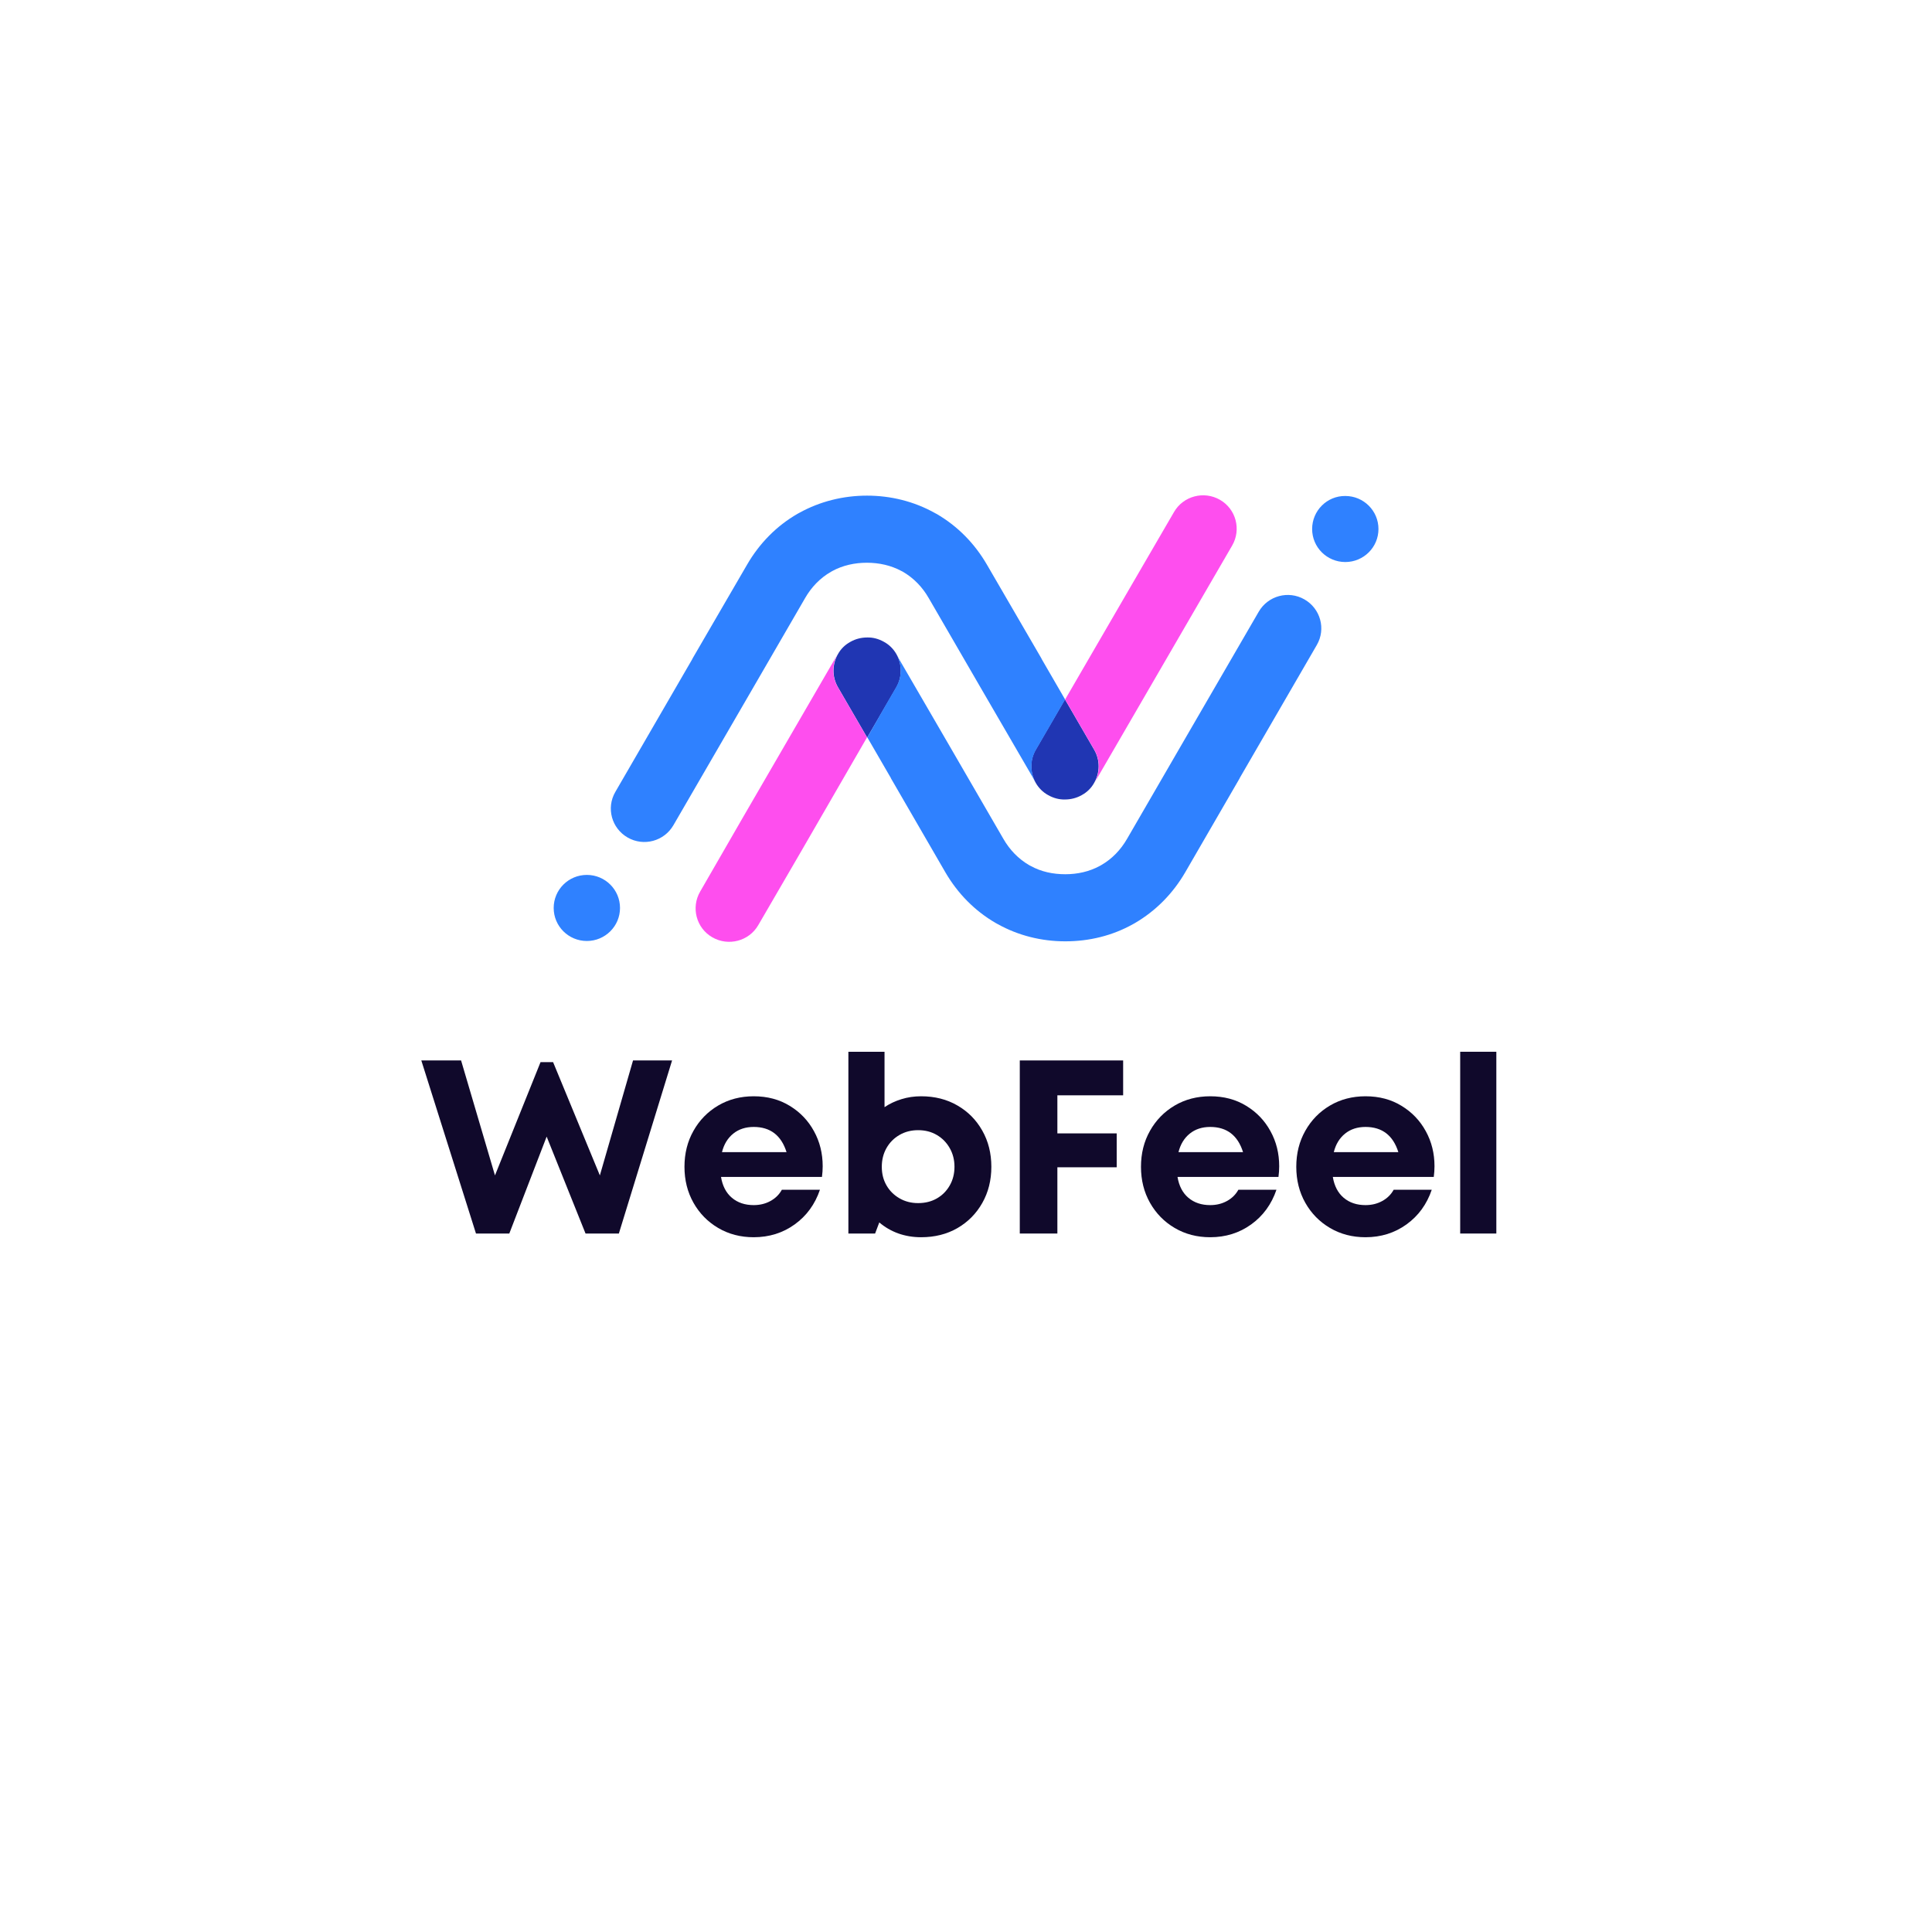 <svg xmlns="http://www.w3.org/2000/svg" xmlns:xlink="http://www.w3.org/1999/xlink" width="500" zoomAndPan="magnify" viewBox="0 0 375 375" height="500" preserveAspectRatio="xMidYMid meet" version="1.0"><defs><g/><clipPath id="eac2b721c5"><path d="M 107.262 96 L 267.762 96 L 267.762 183 L 107.262 183 Z M 107.262 96 " clip-rule="nonzero"/></clipPath></defs><path fill="#2036b3" d="M 212.363 151.973 C 213.484 150.051 213.586 147.586 212.363 145.496 L 206.707 135.746 L 201.047 145.496 C 199.828 147.555 199.93 150.051 201.047 151.973 C 201.59 152.918 202.402 153.762 203.453 154.336 C 204.469 154.91 205.59 155.211 206.707 155.18 C 207.824 155.18 208.941 154.91 209.957 154.336 C 211.008 153.762 211.824 152.953 212.363 151.973 Z M 162.66 126.938 C 161.543 128.863 161.441 131.324 162.66 133.418 L 168.32 143.168 L 173.977 133.418 C 175.164 131.359 175.094 128.863 173.977 126.938 C 173.434 125.992 172.621 125.148 171.57 124.578 C 170.555 124.004 169.438 123.699 168.32 123.734 C 167.199 123.734 166.082 124.004 165.066 124.578 C 164.016 125.148 163.203 125.961 162.66 126.938 Z M 162.66 126.938 " fill-opacity="1" fill-rule="evenodd"/><g clip-path="url(#eac2b721c5)"><path fill="#2f81ff" d="M 203.352 141.617 L 206.738 135.777 L 202.168 127.883 L 202.168 127.848 L 191.562 109.598 C 189.191 105.512 185.871 102.105 181.77 99.742 L 181.398 99.543 C 177.398 97.316 172.891 96.203 168.285 96.203 C 163.676 96.203 159.172 97.316 155.141 99.543 L 154.832 99.711 C 150.668 102.105 147.379 105.512 145.008 109.598 L 134.402 127.848 L 134.402 127.883 L 119.426 153.727 C 117.633 156.832 118.715 160.781 121.832 162.566 C 124.949 164.355 128.914 163.277 130.711 160.172 L 145.855 134.059 L 156.258 116.109 C 157.477 113.98 159.172 112.195 161.305 110.98 L 161.543 110.844 C 163.574 109.73 165.914 109.227 168.25 109.227 C 170.621 109.227 172.926 109.73 174.992 110.844 L 175.195 110.945 C 177.363 112.195 179.059 113.98 180.277 116.109 L 190.68 134.059 L 200.914 151.672 C 199.965 149.781 199.93 147.484 201.082 145.527 Z M 171.672 137.297 L 173.941 133.383 C 175.094 131.426 175.062 129.098 174.113 127.242 L 184.344 144.855 L 194.746 162.805 C 195.965 164.93 197.66 166.719 199.828 167.965 L 200.031 168.066 C 202.098 169.215 204.402 169.688 206.773 169.688 C 209.145 169.688 211.449 169.18 213.484 168.066 L 213.719 167.934 C 215.855 166.719 217.547 164.93 218.77 162.805 L 229.168 144.855 L 244.316 118.738 C 246.109 115.637 250.074 114.555 253.191 116.344 C 256.309 118.133 257.395 122.078 255.598 125.184 L 240.621 151.027 L 240.621 151.062 L 230.051 169.316 C 227.68 173.398 224.359 176.805 220.227 179.203 L 219.922 179.371 C 215.887 181.633 211.383 182.711 206.773 182.711 C 202.168 182.711 197.66 181.598 193.66 179.371 L 193.289 179.168 C 189.191 176.805 185.871 173.398 183.496 169.316 L 172.926 151.062 L 172.926 151.027 L 168.352 143.133 Z M 254.684 102.68 C 254.684 106.223 257.562 109.09 261.121 109.09 C 264.676 109.09 267.559 106.223 267.559 102.68 C 267.559 99.137 264.676 96.27 261.121 96.27 C 257.562 96.234 254.684 99.137 254.684 102.68 Z M 120.344 176.234 C 120.344 172.691 117.461 169.82 113.906 169.82 C 110.348 169.82 107.469 172.691 107.469 176.234 C 107.469 179.773 110.348 182.645 113.906 182.645 C 117.461 182.645 120.344 179.773 120.344 176.234 Z M 120.344 176.234 " fill-opacity="1" fill-rule="evenodd"/></g><path fill="#fe4eee" d="M 168.285 143.133 L 162.625 133.383 C 161.406 131.324 161.508 128.828 162.625 126.906 L 144.262 158.555 L 135.895 173.062 C 134.098 176.164 135.148 180.148 138.266 181.934 C 141.383 183.723 145.379 182.676 147.176 179.574 L 155.512 165.234 Z M 206.738 135.777 L 212.398 145.527 C 213.617 147.586 213.516 150.086 212.398 152.008 L 230.762 120.359 L 239.164 105.887 C 240.961 102.781 239.91 98.801 236.793 97.012 C 233.676 95.223 229.68 96.27 227.883 99.371 L 219.547 113.711 Z M 206.738 135.777 " fill-opacity="1" fill-rule="evenodd"/><g fill="#10092b" fill-opacity="1"><g transform="translate(81.199, 239.427)"><g><path d="M 41.672 -33.594 L 49.25 -33.594 L 38.922 0 L 32.453 0 L 24.906 -18.812 L 17.656 0 L 11.188 0 L 0.578 -33.594 L 8.297 -33.594 L 14.875 -11.281 L 23.719 -33.266 L 26.156 -33.266 L 35.234 -11.281 Z M 41.672 -33.594 "/></g></g></g><g fill="#10092b" fill-opacity="1"><g transform="translate(131.167, 239.427)"><g><path d="M 28.516 -13.062 C 28.516 -12.383 28.469 -11.691 28.375 -10.984 L 8.781 -10.984 C 9.07 -9.234 9.773 -7.883 10.891 -6.938 C 12.016 -5.988 13.426 -5.516 15.125 -5.516 C 16.332 -5.516 17.414 -5.781 18.375 -6.312 C 19.344 -6.844 20.082 -7.57 20.594 -8.5 L 27.984 -8.5 C 27.023 -5.676 25.391 -3.43 23.078 -1.766 C 20.773 -0.109 18.125 0.719 15.125 0.719 C 12.562 0.719 10.266 0.117 8.234 -1.078 C 6.203 -2.273 4.602 -3.906 3.438 -5.969 C 2.27 -8.039 1.688 -10.367 1.688 -12.953 C 1.688 -15.547 2.27 -17.875 3.438 -19.938 C 4.602 -22.008 6.203 -23.645 8.234 -24.844 C 10.266 -26.039 12.562 -26.641 15.125 -26.641 C 17.781 -26.641 20.113 -26.02 22.125 -24.781 C 24.145 -23.551 25.711 -21.91 26.828 -19.859 C 27.953 -17.816 28.516 -15.551 28.516 -13.062 Z M 15.125 -20.688 C 13.551 -20.688 12.227 -20.254 11.156 -19.391 C 10.082 -18.523 9.352 -17.328 8.969 -15.797 L 21.5 -15.797 C 20.477 -19.055 18.352 -20.688 15.125 -20.688 Z M 15.125 -20.688 "/></g></g></g><g fill="#10092b" fill-opacity="1"><g transform="translate(161.311, 239.427)"><g><path d="M 17.469 -26.641 C 20.125 -26.641 22.473 -26.047 24.516 -24.859 C 26.566 -23.68 28.176 -22.055 29.344 -19.984 C 30.52 -17.922 31.109 -15.578 31.109 -12.953 C 31.109 -10.336 30.52 -7.992 29.344 -5.922 C 28.176 -3.859 26.566 -2.234 24.516 -1.047 C 22.473 0.129 20.125 0.719 17.469 0.719 C 15.906 0.719 14.43 0.473 13.047 -0.016 C 11.672 -0.516 10.441 -1.227 9.359 -2.156 L 8.547 0 L 3.359 0 L 3.359 -35.281 L 10.375 -35.281 L 10.375 -24.531 C 11.363 -25.195 12.457 -25.711 13.656 -26.078 C 14.852 -26.453 16.125 -26.641 17.469 -26.641 Z M 16.891 -5.906 C 18.266 -5.906 19.477 -6.207 20.531 -6.812 C 21.594 -7.426 22.426 -8.266 23.031 -9.328 C 23.645 -10.398 23.953 -11.609 23.953 -12.953 C 23.953 -14.297 23.645 -15.504 23.031 -16.578 C 22.426 -17.648 21.594 -18.5 20.531 -19.125 C 19.477 -19.75 18.266 -20.062 16.891 -20.062 C 15.547 -20.062 14.336 -19.75 13.266 -19.125 C 12.191 -18.5 11.352 -17.648 10.75 -16.578 C 10.145 -15.504 9.844 -14.297 9.844 -12.953 C 9.844 -11.609 10.145 -10.41 10.75 -9.359 C 11.352 -8.305 12.191 -7.469 13.266 -6.844 C 14.336 -6.219 15.547 -5.906 16.891 -5.906 Z M 16.891 -5.906 "/></g></g></g><g fill="#10092b" fill-opacity="1"><g transform="translate(194.095, 239.427)"><g><path d="M 23.906 -26.828 L 11.141 -26.828 L 11.141 -19.438 L 22.656 -19.438 L 22.656 -12.859 L 11.141 -12.859 L 11.141 0 L 3.844 0 L 3.844 -33.594 L 23.906 -33.594 Z M 23.906 -26.828 "/></g></g></g><g fill="#10092b" fill-opacity="1"><g transform="translate(219.775, 239.427)"><g><path d="M 28.516 -13.062 C 28.516 -12.383 28.469 -11.691 28.375 -10.984 L 8.781 -10.984 C 9.07 -9.234 9.773 -7.883 10.891 -6.938 C 12.016 -5.988 13.426 -5.516 15.125 -5.516 C 16.332 -5.516 17.414 -5.781 18.375 -6.312 C 19.344 -6.844 20.082 -7.57 20.594 -8.5 L 27.984 -8.5 C 27.023 -5.676 25.391 -3.43 23.078 -1.766 C 20.773 -0.109 18.125 0.719 15.125 0.719 C 12.562 0.719 10.266 0.117 8.234 -1.078 C 6.203 -2.273 4.602 -3.906 3.438 -5.969 C 2.27 -8.039 1.688 -10.367 1.688 -12.953 C 1.688 -15.547 2.27 -17.875 3.438 -19.938 C 4.602 -22.008 6.203 -23.645 8.234 -24.844 C 10.266 -26.039 12.562 -26.641 15.125 -26.641 C 17.781 -26.641 20.113 -26.02 22.125 -24.781 C 24.145 -23.551 25.711 -21.91 26.828 -19.859 C 27.953 -17.816 28.516 -15.551 28.516 -13.062 Z M 15.125 -20.688 C 13.551 -20.688 12.227 -20.254 11.156 -19.391 C 10.082 -18.523 9.352 -17.328 8.969 -15.797 L 21.5 -15.797 C 20.477 -19.055 18.352 -20.688 15.125 -20.688 Z M 15.125 -20.688 "/></g></g></g><g fill="#10092b" fill-opacity="1"><g transform="translate(249.919, 239.427)"><g><path d="M 28.516 -13.062 C 28.516 -12.383 28.469 -11.691 28.375 -10.984 L 8.781 -10.984 C 9.07 -9.234 9.773 -7.883 10.891 -6.938 C 12.016 -5.988 13.426 -5.516 15.125 -5.516 C 16.332 -5.516 17.414 -5.781 18.375 -6.312 C 19.344 -6.844 20.082 -7.57 20.594 -8.5 L 27.984 -8.5 C 27.023 -5.676 25.391 -3.43 23.078 -1.766 C 20.773 -0.109 18.125 0.719 15.125 0.719 C 12.562 0.719 10.266 0.117 8.234 -1.078 C 6.203 -2.273 4.602 -3.906 3.438 -5.969 C 2.27 -8.039 1.688 -10.367 1.688 -12.953 C 1.688 -15.547 2.27 -17.875 3.438 -19.938 C 4.602 -22.008 6.203 -23.645 8.234 -24.844 C 10.266 -26.039 12.562 -26.641 15.125 -26.641 C 17.781 -26.641 20.113 -26.02 22.125 -24.781 C 24.145 -23.551 25.711 -21.91 26.828 -19.859 C 27.953 -17.816 28.516 -15.551 28.516 -13.062 Z M 15.125 -20.688 C 13.551 -20.688 12.227 -20.254 11.156 -19.391 C 10.082 -18.523 9.352 -17.328 8.969 -15.797 L 21.5 -15.797 C 20.477 -19.055 18.352 -20.688 15.125 -20.688 Z M 15.125 -20.688 "/></g></g></g><g fill="#10092b" fill-opacity="1"><g transform="translate(280.063, 239.427)"><g><path d="M 3.359 0 L 3.359 -35.281 L 10.375 -35.281 L 10.375 0 Z M 3.359 0 "/></g></g></g></svg>